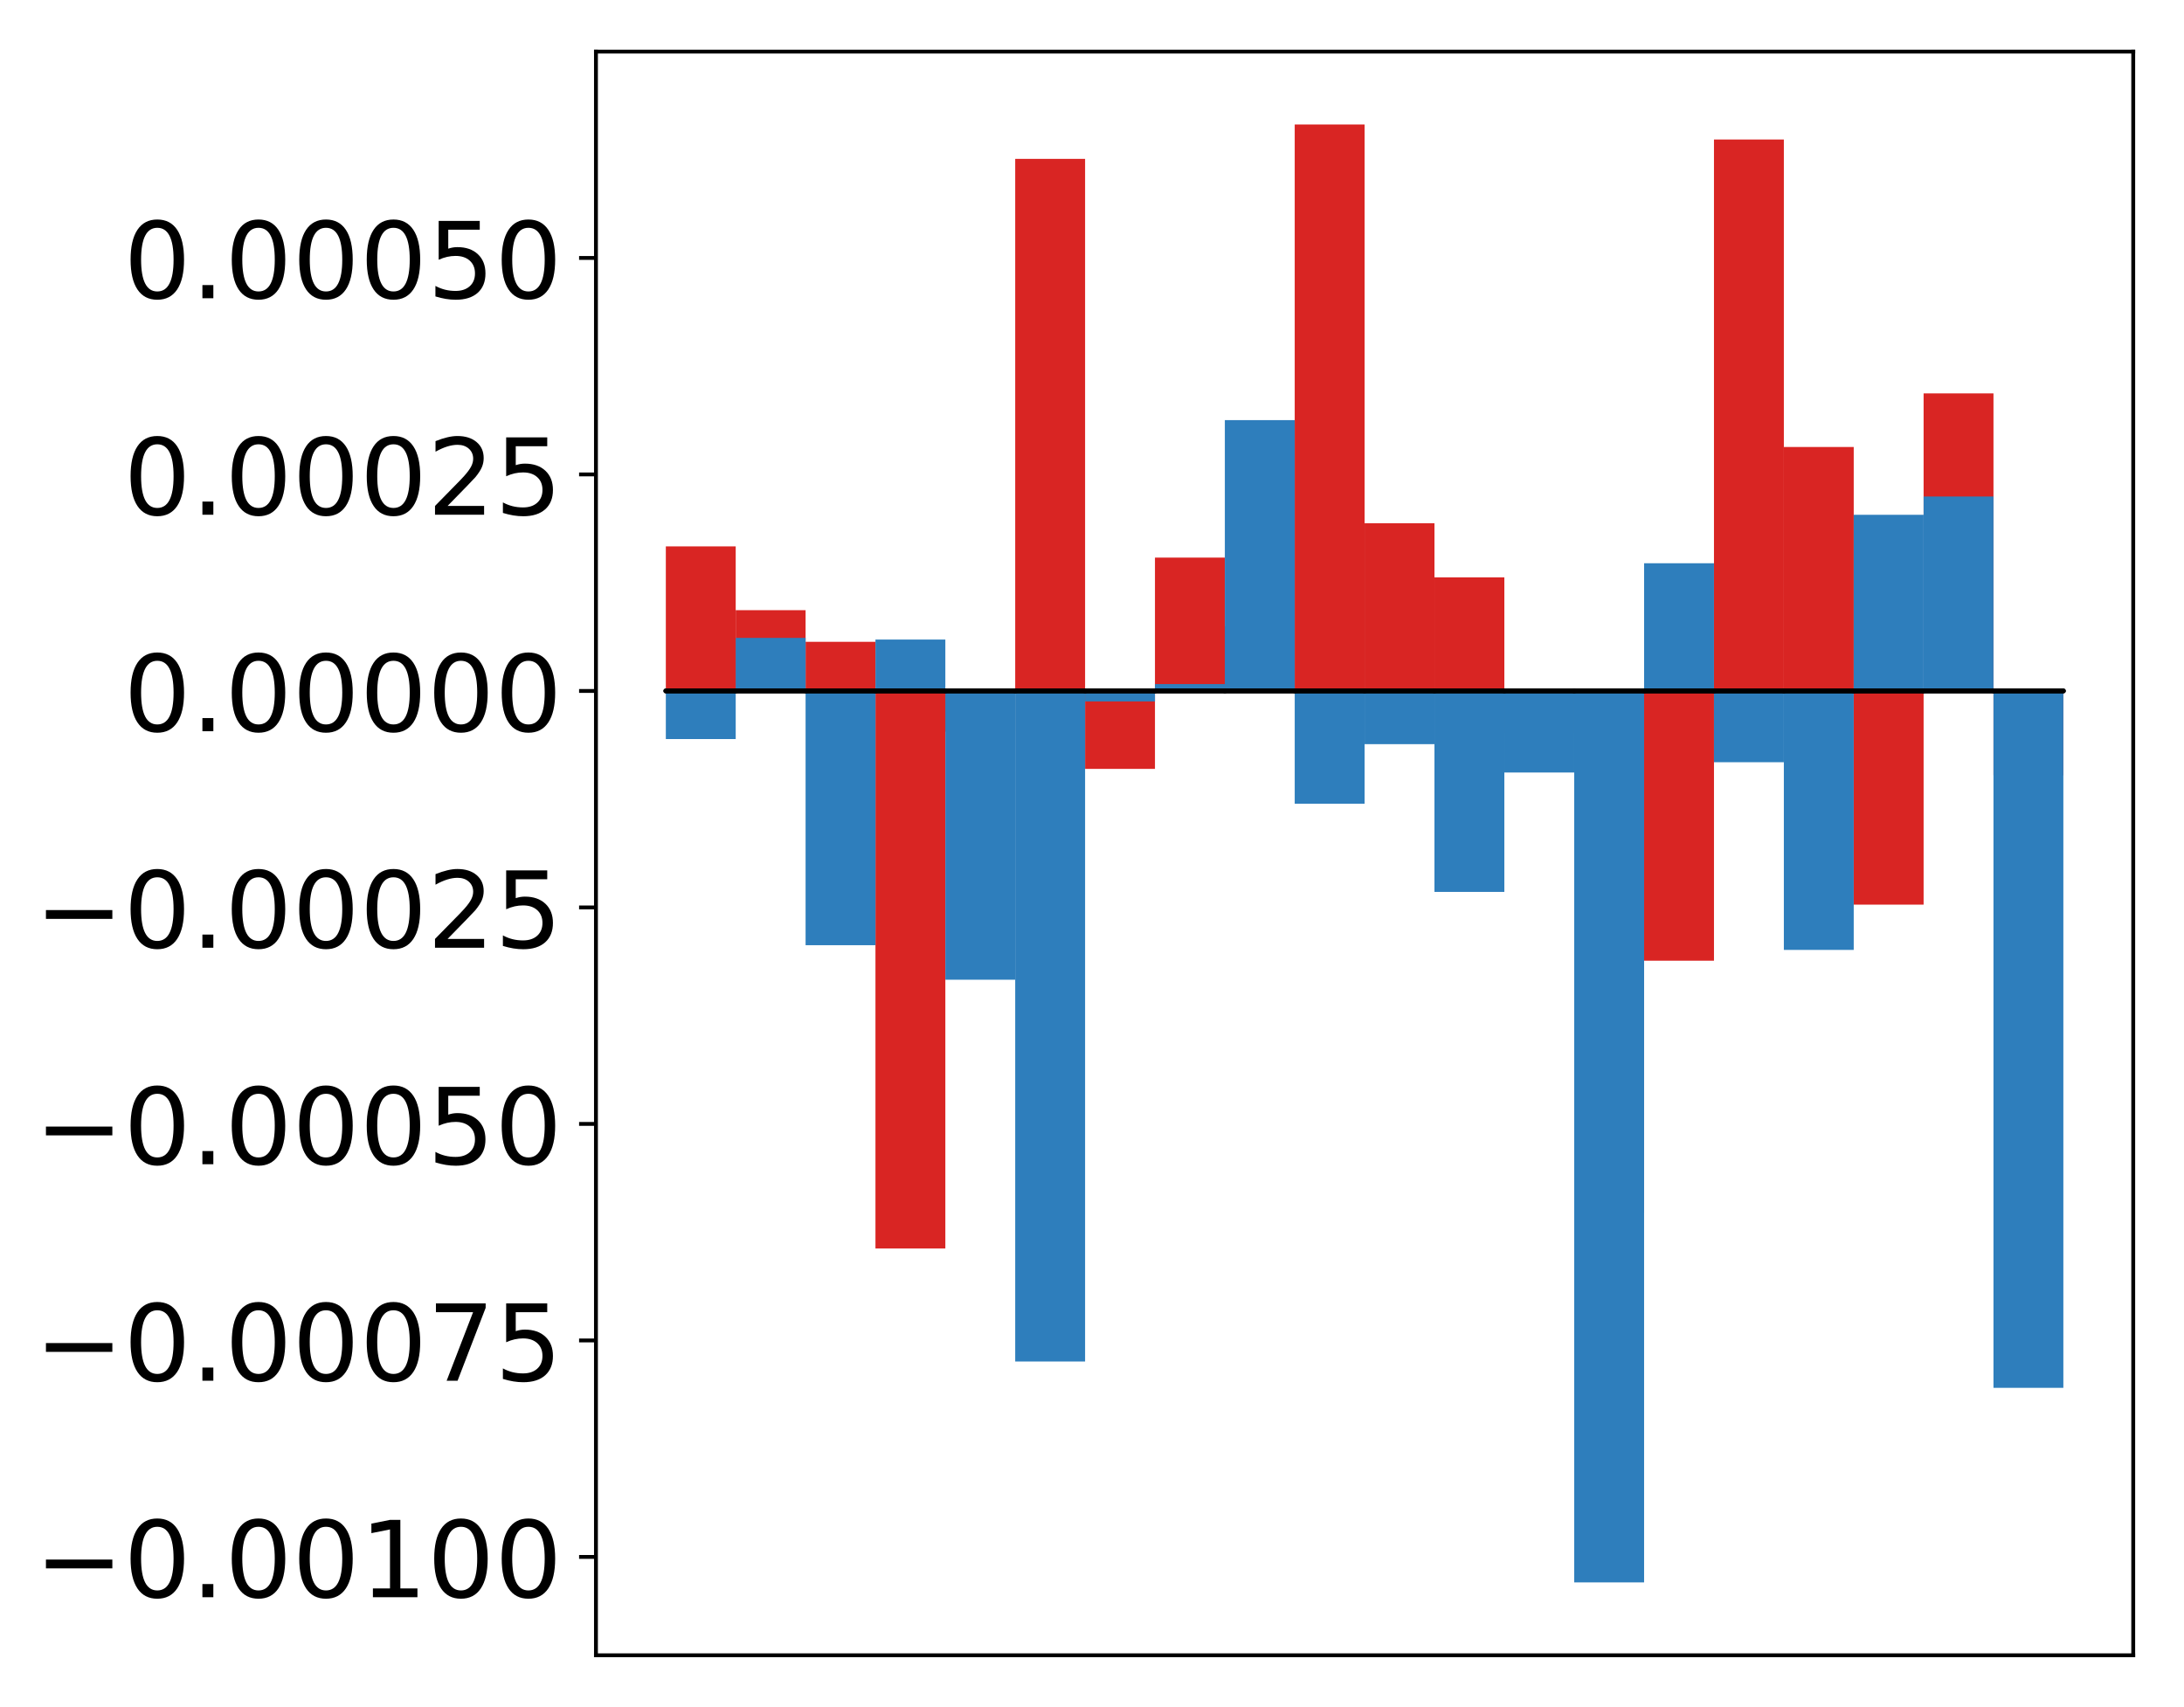 <?xml version="1.0" encoding="utf-8" standalone="no"?>
<!DOCTYPE svg PUBLIC "-//W3C//DTD SVG 1.1//EN"
  "http://www.w3.org/Graphics/SVG/1.1/DTD/svg11.dtd">
<!-- Created with matplotlib (http://matplotlib.org/) -->
<svg height="354pt" version="1.1" viewBox="0 0 453 354" width="453pt" xmlns="http://www.w3.org/2000/svg" xmlns:xlink="http://www.w3.org/1999/xlink">
 <defs>
  <style type="text/css">
*{stroke-linecap:butt;stroke-linejoin:round;}
  </style>
 </defs>
 <g id="figure_1">
  <g id="patch_1">
   <path d="M 0 354.04 
L 453.169 354.04 
L 453.169 0 
L 0 0 
z
" style="fill:#ffffff;"/>
  </g>
  <g id="axes_1">
   <g id="patch_2">
    <path d="M 123.612 343.34 
L 442.469 343.34 
L 442.469 10.7 
L 123.612 10.7 
z
" style="fill:#ffffff;"/>
   </g>
   <g id="matplotlib.axis_1"/>
   <g id="matplotlib.axis_2">
    <g id="ytick_1">
     <g id="line2d_1">
      <defs>
       <path d="M 0 0 
L -3.5 0 
" id="ma2a6e61b15" style="stroke:#000000;stroke-width:0.8;"/>
      </defs>
      <g>
       <use style="stroke:#000000;stroke-width:0.8;" x="123.612" xlink:href="#ma2a6e61b15" y="322.935"/>
      </g>
     </g>
     <g id="text_1">
      <!-- −0.00100 -->
      <defs>
       <path d="M 10.594 35.5 
L 73.188 35.5 
L 73.188 27.203 
L 10.594 27.203 
z
" id="DejaVuSans-2212"/>
       <path d="M 31.781 66.406 
Q 24.172 66.406 20.328 58.906 
Q 16.5 51.422 16.5 36.375 
Q 16.5 21.391 20.328 13.891 
Q 24.172 6.391 31.781 6.391 
Q 39.453 6.391 43.281 13.891 
Q 47.125 21.391 47.125 36.375 
Q 47.125 51.422 43.281 58.906 
Q 39.453 66.406 31.781 66.406 
z
M 31.781 74.219 
Q 44.047 74.219 50.516 64.516 
Q 56.984 54.828 56.984 36.375 
Q 56.984 17.969 50.516 8.266 
Q 44.047 -1.422 31.781 -1.422 
Q 19.531 -1.422 13.062 8.266 
Q 6.594 17.969 6.594 36.375 
Q 6.594 54.828 13.062 64.516 
Q 19.531 74.219 31.781 74.219 
z
" id="DejaVuSans-30"/>
       <path d="M 10.688 12.406 
L 21 12.406 
L 21 0 
L 10.688 0 
z
" id="DejaVuSans-2e"/>
       <path d="M 12.406 8.297 
L 28.516 8.297 
L 28.516 63.922 
L 10.984 60.406 
L 10.984 69.391 
L 28.422 72.906 
L 38.281 72.906 
L 38.281 8.297 
L 54.391 8.297 
L 54.391 0 
L 12.406 0 
z
" id="DejaVuSans-31"/>
      </defs>
      <g transform="translate(7.2 331.294)scale(0.22 -0.22)">
       <use xlink:href="#DejaVuSans-2212"/>
       <use x="83.789" xlink:href="#DejaVuSans-30"/>
       <use x="147.412" xlink:href="#DejaVuSans-2e"/>
       <use x="179.199" xlink:href="#DejaVuSans-30"/>
       <use x="242.822" xlink:href="#DejaVuSans-30"/>
       <use x="306.445" xlink:href="#DejaVuSans-31"/>
       <use x="370.068" xlink:href="#DejaVuSans-30"/>
       <use x="433.691" xlink:href="#DejaVuSans-30"/>
      </g>
     </g>
    </g>
    <g id="ytick_2">
     <g id="line2d_2">
      <g>
       <use style="stroke:#000000;stroke-width:0.8;" x="123.612" xlink:href="#ma2a6e61b15" y="278.03"/>
      </g>
     </g>
     <g id="text_2">
      <!-- −0.00075 -->
      <defs>
       <path d="M 8.203 72.906 
L 55.078 72.906 
L 55.078 68.703 
L 28.609 0 
L 18.312 0 
L 43.219 64.594 
L 8.203 64.594 
z
" id="DejaVuSans-37"/>
       <path d="M 10.797 72.906 
L 49.516 72.906 
L 49.516 64.594 
L 19.828 64.594 
L 19.828 46.734 
Q 21.969 47.469 24.109 47.828 
Q 26.266 48.188 28.422 48.188 
Q 40.625 48.188 47.75 41.5 
Q 54.891 34.812 54.891 23.391 
Q 54.891 11.625 47.562 5.094 
Q 40.234 -1.422 26.906 -1.422 
Q 22.312 -1.422 17.547 -0.641 
Q 12.797 0.141 7.719 1.703 
L 7.719 11.625 
Q 12.109 9.234 16.797 8.062 
Q 21.484 6.891 26.703 6.891 
Q 35.156 6.891 40.078 11.328 
Q 45.016 15.766 45.016 23.391 
Q 45.016 31 40.078 35.438 
Q 35.156 39.891 26.703 39.891 
Q 22.75 39.891 18.812 39.016 
Q 14.891 38.141 10.797 36.281 
z
" id="DejaVuSans-35"/>
      </defs>
      <g transform="translate(7.2 286.388)scale(0.22 -0.22)">
       <use xlink:href="#DejaVuSans-2212"/>
       <use x="83.789" xlink:href="#DejaVuSans-30"/>
       <use x="147.412" xlink:href="#DejaVuSans-2e"/>
       <use x="179.199" xlink:href="#DejaVuSans-30"/>
       <use x="242.822" xlink:href="#DejaVuSans-30"/>
       <use x="306.445" xlink:href="#DejaVuSans-30"/>
       <use x="370.068" xlink:href="#DejaVuSans-37"/>
       <use x="433.691" xlink:href="#DejaVuSans-35"/>
      </g>
     </g>
    </g>
    <g id="ytick_3">
     <g id="line2d_3">
      <g>
       <use style="stroke:#000000;stroke-width:0.8;" x="123.612" xlink:href="#ma2a6e61b15" y="233.124"/>
      </g>
     </g>
     <g id="text_3">
      <!-- −0.00050 -->
      <g transform="translate(7.2 241.482)scale(0.22 -0.22)">
       <use xlink:href="#DejaVuSans-2212"/>
       <use x="83.789" xlink:href="#DejaVuSans-30"/>
       <use x="147.412" xlink:href="#DejaVuSans-2e"/>
       <use x="179.199" xlink:href="#DejaVuSans-30"/>
       <use x="242.822" xlink:href="#DejaVuSans-30"/>
       <use x="306.445" xlink:href="#DejaVuSans-30"/>
       <use x="370.068" xlink:href="#DejaVuSans-35"/>
       <use x="433.691" xlink:href="#DejaVuSans-30"/>
      </g>
     </g>
    </g>
    <g id="ytick_4">
     <g id="line2d_4">
      <g>
       <use style="stroke:#000000;stroke-width:0.8;" x="123.612" xlink:href="#ma2a6e61b15" y="188.219"/>
      </g>
     </g>
     <g id="text_4">
      <!-- −0.00025 -->
      <defs>
       <path d="M 19.188 8.297 
L 53.609 8.297 
L 53.609 0 
L 7.328 0 
L 7.328 8.297 
Q 12.938 14.109 22.625 23.891 
Q 32.328 33.688 34.812 36.531 
Q 39.547 41.844 41.422 45.531 
Q 43.312 49.219 43.312 52.781 
Q 43.312 58.594 39.234 62.25 
Q 35.156 65.922 28.609 65.922 
Q 23.969 65.922 18.812 64.312 
Q 13.672 62.703 7.812 59.422 
L 7.812 69.391 
Q 13.766 71.781 18.938 73 
Q 24.125 74.219 28.422 74.219 
Q 39.75 74.219 46.484 68.547 
Q 53.219 62.891 53.219 53.422 
Q 53.219 48.922 51.531 44.891 
Q 49.859 40.875 45.406 35.406 
Q 44.188 33.984 37.641 27.219 
Q 31.109 20.453 19.188 8.297 
z
" id="DejaVuSans-32"/>
      </defs>
      <g transform="translate(7.2 196.577)scale(0.22 -0.22)">
       <use xlink:href="#DejaVuSans-2212"/>
       <use x="83.789" xlink:href="#DejaVuSans-30"/>
       <use x="147.412" xlink:href="#DejaVuSans-2e"/>
       <use x="179.199" xlink:href="#DejaVuSans-30"/>
       <use x="242.822" xlink:href="#DejaVuSans-30"/>
       <use x="306.445" xlink:href="#DejaVuSans-30"/>
       <use x="370.068" xlink:href="#DejaVuSans-32"/>
       <use x="433.691" xlink:href="#DejaVuSans-35"/>
      </g>
     </g>
    </g>
    <g id="ytick_5">
     <g id="line2d_5">
      <g>
       <use style="stroke:#000000;stroke-width:0.8;" x="123.612" xlink:href="#ma2a6e61b15" y="143.313"/>
      </g>
     </g>
     <g id="text_5">
      <!-- 0.00000 -->
      <g transform="translate(25.635 151.671)scale(0.22 -0.22)">
       <use xlink:href="#DejaVuSans-30"/>
       <use x="63.623" xlink:href="#DejaVuSans-2e"/>
       <use x="95.41" xlink:href="#DejaVuSans-30"/>
       <use x="159.033" xlink:href="#DejaVuSans-30"/>
       <use x="222.656" xlink:href="#DejaVuSans-30"/>
       <use x="286.279" xlink:href="#DejaVuSans-30"/>
       <use x="349.902" xlink:href="#DejaVuSans-30"/>
      </g>
     </g>
    </g>
    <g id="ytick_6">
     <g id="line2d_6">
      <g>
       <use style="stroke:#000000;stroke-width:0.8;" x="123.612" xlink:href="#ma2a6e61b15" y="98.407"/>
      </g>
     </g>
     <g id="text_6">
      <!-- 0.00025 -->
      <g transform="translate(25.635 106.766)scale(0.22 -0.22)">
       <use xlink:href="#DejaVuSans-30"/>
       <use x="63.623" xlink:href="#DejaVuSans-2e"/>
       <use x="95.41" xlink:href="#DejaVuSans-30"/>
       <use x="159.033" xlink:href="#DejaVuSans-30"/>
       <use x="222.656" xlink:href="#DejaVuSans-30"/>
       <use x="286.279" xlink:href="#DejaVuSans-32"/>
       <use x="349.902" xlink:href="#DejaVuSans-35"/>
      </g>
     </g>
    </g>
    <g id="ytick_7">
     <g id="line2d_7">
      <g>
       <use style="stroke:#000000;stroke-width:0.8;" x="123.612" xlink:href="#ma2a6e61b15" y="53.502"/>
      </g>
     </g>
     <g id="text_7">
      <!-- 0.00050 -->
      <g transform="translate(25.635 61.86)scale(0.22 -0.22)">
       <use xlink:href="#DejaVuSans-30"/>
       <use x="63.623" xlink:href="#DejaVuSans-2e"/>
       <use x="95.41" xlink:href="#DejaVuSans-30"/>
       <use x="159.033" xlink:href="#DejaVuSans-30"/>
       <use x="222.656" xlink:href="#DejaVuSans-30"/>
       <use x="286.279" xlink:href="#DejaVuSans-35"/>
       <use x="349.902" xlink:href="#DejaVuSans-30"/>
      </g>
     </g>
    </g>
   </g>
   <g id="patch_3">
    <path clip-path="url(#p44b11a4c19)" d="M 138.106 143.313 
L 152.599 143.313 
L 152.599 113.33 
L 138.106 113.33 
z
" style="fill:#d92523;"/>
   </g>
   <g id="patch_4">
    <path clip-path="url(#p44b11a4c19)" d="M 152.599 143.313 
L 167.093 143.313 
L 167.093 126.563 
L 152.599 126.563 
z
" style="fill:#d92523;"/>
   </g>
   <g id="patch_5">
    <path clip-path="url(#p44b11a4c19)" d="M 167.093 143.313 
L 181.586 143.313 
L 181.586 133.125 
L 167.093 133.125 
z
" style="fill:#d92523;"/>
   </g>
   <g id="patch_6">
    <path clip-path="url(#p44b11a4c19)" d="M 181.586 143.313 
L 196.08 143.313 
L 196.08 258.963 
L 181.586 258.963 
z
" style="fill:#d92523;"/>
   </g>
   <g id="patch_7">
    <path clip-path="url(#p44b11a4c19)" d="M 196.08 143.313 
L 210.573 143.313 
L 210.573 151.773 
L 196.08 151.773 
z
" style="fill:#d92523;"/>
   </g>
   <g id="patch_8">
    <path clip-path="url(#p44b11a4c19)" d="M 210.573 143.313 
L 225.067 143.313 
L 225.067 32.952 
L 210.573 32.952 
z
" style="fill:#d92523;"/>
   </g>
   <g id="patch_9">
    <path clip-path="url(#p44b11a4c19)" d="M 225.067 143.313 
L 239.56 143.313 
L 239.56 159.481 
L 225.067 159.481 
z
" style="fill:#d92523;"/>
   </g>
   <g id="patch_10">
    <path clip-path="url(#p44b11a4c19)" d="M 239.56 143.313 
L 254.054 143.313 
L 254.054 115.658 
L 239.56 115.658 
z
" style="fill:#d92523;"/>
   </g>
   <g id="patch_11">
    <path clip-path="url(#p44b11a4c19)" d="M 254.054 143.313 
L 268.547 143.313 
L 268.547 129.889 
L 254.054 129.889 
z
" style="fill:#d92523;"/>
   </g>
   <g id="patch_12">
    <path clip-path="url(#p44b11a4c19)" d="M 268.547 143.313 
L 283.041 143.313 
L 283.041 25.82 
L 268.547 25.82 
z
" style="fill:#d92523;"/>
   </g>
   <g id="patch_13">
    <path clip-path="url(#p44b11a4c19)" d="M 283.041 143.313 
L 297.534 143.313 
L 297.534 108.532 
L 283.041 108.532 
z
" style="fill:#d92523;"/>
   </g>
   <g id="patch_14">
    <path clip-path="url(#p44b11a4c19)" d="M 297.534 143.313 
L 312.028 143.313 
L 312.028 119.754 
L 297.534 119.754 
z
" style="fill:#d92523;"/>
   </g>
   <g id="patch_15">
    <path clip-path="url(#p44b11a4c19)" d="M 312.028 143.313 
L 326.521 143.313 
L 326.521 152.066 
L 312.028 152.066 
z
" style="fill:#d92523;"/>
   </g>
   <g id="patch_16">
    <path clip-path="url(#p44b11a4c19)" d="M 326.521 143.313 
L 341.015 143.313 
L 341.015 251.581 
L 326.521 251.581 
z
" style="fill:#d92523;"/>
   </g>
   <g id="patch_17">
    <path clip-path="url(#p44b11a4c19)" d="M 341.015 143.313 
L 355.508 143.313 
L 355.508 199.268 
L 341.015 199.268 
z
" style="fill:#d92523;"/>
   </g>
   <g id="patch_18">
    <path clip-path="url(#p44b11a4c19)" d="M 355.508 143.313 
L 370.002 143.313 
L 370.002 28.936 
L 355.508 28.936 
z
" style="fill:#d92523;"/>
   </g>
   <g id="patch_19">
    <path clip-path="url(#p44b11a4c19)" d="M 370.002 143.313 
L 384.495 143.313 
L 384.495 92.714 
L 370.002 92.714 
z
" style="fill:#d92523;"/>
   </g>
   <g id="patch_20">
    <path clip-path="url(#p44b11a4c19)" d="M 384.495 143.313 
L 398.989 143.313 
L 398.989 187.638 
L 384.495 187.638 
z
" style="fill:#d92523;"/>
   </g>
   <g id="patch_21">
    <path clip-path="url(#p44b11a4c19)" d="M 398.989 143.313 
L 413.482 143.313 
L 413.482 81.598 
L 398.989 81.598 
z
" style="fill:#d92523;"/>
   </g>
   <g id="patch_22">
    <path clip-path="url(#p44b11a4c19)" d="M 413.482 143.313 
L 427.976 143.313 
L 427.976 160.814 
L 413.482 160.814 
z
" style="fill:#d92523;"/>
   </g>
   <g id="patch_23">
    <path clip-path="url(#p44b11a4c19)" d="M 138.106 143.313 
L 152.599 143.313 
L 152.599 153.295 
L 138.106 153.295 
z
" style="fill:#2e7ebc;"/>
   </g>
   <g id="patch_24">
    <path clip-path="url(#p44b11a4c19)" d="M 152.599 143.313 
L 167.093 143.313 
L 167.093 132.313 
L 152.599 132.313 
z
" style="fill:#2e7ebc;"/>
   </g>
   <g id="patch_25">
    <path clip-path="url(#p44b11a4c19)" d="M 167.093 143.313 
L 181.586 143.313 
L 181.586 196.053 
L 167.093 196.053 
z
" style="fill:#2e7ebc;"/>
   </g>
   <g id="patch_26">
    <path clip-path="url(#p44b11a4c19)" d="M 181.586 143.313 
L 196.08 143.313 
L 196.08 132.657 
L 181.586 132.657 
z
" style="fill:#2e7ebc;"/>
   </g>
   <g id="patch_27">
    <path clip-path="url(#p44b11a4c19)" d="M 196.08 143.313 
L 210.573 143.313 
L 210.573 203.212 
L 196.08 203.212 
z
" style="fill:#2e7ebc;"/>
   </g>
   <g id="patch_28">
    <path clip-path="url(#p44b11a4c19)" d="M 210.573 143.313 
L 225.067 143.313 
L 225.067 282.402 
L 210.573 282.402 
z
" style="fill:#2e7ebc;"/>
   </g>
   <g id="patch_29">
    <path clip-path="url(#p44b11a4c19)" d="M 225.067 143.313 
L 239.56 143.313 
L 239.56 145.49 
L 225.067 145.49 
z
" style="fill:#2e7ebc;"/>
   </g>
   <g id="patch_30">
    <path clip-path="url(#p44b11a4c19)" d="M 239.56 143.313 
L 254.054 143.313 
L 254.054 141.893 
L 239.56 141.893 
z
" style="fill:#2e7ebc;"/>
   </g>
   <g id="patch_31">
    <path clip-path="url(#p44b11a4c19)" d="M 254.054 143.313 
L 268.547 143.313 
L 268.547 87.141 
L 254.054 87.141 
z
" style="fill:#2e7ebc;"/>
   </g>
   <g id="patch_32">
    <path clip-path="url(#p44b11a4c19)" d="M 268.547 143.313 
L 283.041 143.313 
L 283.041 166.706 
L 268.547 166.706 
z
" style="fill:#2e7ebc;"/>
   </g>
   <g id="patch_33">
    <path clip-path="url(#p44b11a4c19)" d="M 283.041 143.313 
L 297.534 143.313 
L 297.534 154.353 
L 283.041 154.353 
z
" style="fill:#2e7ebc;"/>
   </g>
   <g id="patch_34">
    <path clip-path="url(#p44b11a4c19)" d="M 297.534 143.313 
L 312.028 143.313 
L 312.028 184.999 
L 297.534 184.999 
z
" style="fill:#2e7ebc;"/>
   </g>
   <g id="patch_35">
    <path clip-path="url(#p44b11a4c19)" d="M 312.028 143.313 
L 326.521 143.313 
L 326.521 160.234 
L 312.028 160.234 
z
" style="fill:#2e7ebc;"/>
   </g>
   <g id="patch_36">
    <path clip-path="url(#p44b11a4c19)" d="M 326.521 143.313 
L 341.015 143.313 
L 341.015 328.22 
L 326.521 328.22 
z
" style="fill:#2e7ebc;"/>
   </g>
   <g id="patch_37">
    <path clip-path="url(#p44b11a4c19)" d="M 341.015 143.313 
L 355.508 143.313 
L 355.508 116.829 
L 341.015 116.829 
z
" style="fill:#2e7ebc;"/>
   </g>
   <g id="patch_38">
    <path clip-path="url(#p44b11a4c19)" d="M 355.508 143.313 
L 370.002 143.313 
L 370.002 158.099 
L 355.508 158.099 
z
" style="fill:#2e7ebc;"/>
   </g>
   <g id="patch_39">
    <path clip-path="url(#p44b11a4c19)" d="M 370.002 143.313 
L 384.495 143.313 
L 384.495 197.029 
L 370.002 197.029 
z
" style="fill:#2e7ebc;"/>
   </g>
   <g id="patch_40">
    <path clip-path="url(#p44b11a4c19)" d="M 384.495 143.313 
L 398.989 143.313 
L 398.989 106.779 
L 384.495 106.779 
z
" style="fill:#2e7ebc;"/>
   </g>
   <g id="patch_41">
    <path clip-path="url(#p44b11a4c19)" d="M 398.989 143.313 
L 413.482 143.313 
L 413.482 102.987 
L 398.989 102.987 
z
" style="fill:#2e7ebc;"/>
   </g>
   <g id="patch_42">
    <path clip-path="url(#p44b11a4c19)" d="M 413.482 143.313 
L 427.976 143.313 
L 427.976 287.864 
L 413.482 287.864 
z
" style="fill:#2e7ebc;"/>
   </g>
   <g id="patch_43">
    <path d="M 123.612 343.34 
L 123.612 10.7 
" style="fill:none;stroke:#000000;stroke-linecap:square;stroke-linejoin:miter;stroke-width:0.8;"/>
   </g>
   <g id="patch_44">
    <path d="M 442.469 343.34 
L 442.469 10.7 
" style="fill:none;stroke:#000000;stroke-linecap:square;stroke-linejoin:miter;stroke-width:0.8;"/>
   </g>
   <g id="patch_45">
    <path d="M 123.612 343.34 
L 442.469 343.34 
" style="fill:none;stroke:#000000;stroke-linecap:square;stroke-linejoin:miter;stroke-width:0.8;"/>
   </g>
   <g id="patch_46">
    <path d="M 123.612 10.7 
L 442.469 10.7 
" style="fill:none;stroke:#000000;stroke-linecap:square;stroke-linejoin:miter;stroke-width:0.8;"/>
   </g>
   <g id="patch_47">
    <path clip-path="url(#p44b11a4c19)" d="M 138.106 143.313 
L 152.599 143.313 
L 152.599 143.313 
L 138.106 143.313 
z
" style="fill:none;stroke:#000000;stroke-linejoin:miter;"/>
   </g>
   <g id="patch_48">
    <path clip-path="url(#p44b11a4c19)" d="M 152.599 143.313 
L 167.093 143.313 
L 167.093 143.313 
L 152.599 143.313 
z
" style="fill:none;stroke:#000000;stroke-linejoin:miter;"/>
   </g>
   <g id="patch_49">
    <path clip-path="url(#p44b11a4c19)" d="M 167.093 143.313 
L 181.586 143.313 
L 181.586 143.313 
L 167.093 143.313 
z
" style="fill:none;stroke:#000000;stroke-linejoin:miter;"/>
   </g>
   <g id="patch_50">
    <path clip-path="url(#p44b11a4c19)" d="M 181.586 143.313 
L 196.08 143.313 
L 196.08 143.313 
L 181.586 143.313 
z
" style="fill:none;stroke:#000000;stroke-linejoin:miter;"/>
   </g>
   <g id="patch_51">
    <path clip-path="url(#p44b11a4c19)" d="M 196.08 143.313 
L 210.573 143.313 
L 210.573 143.313 
L 196.08 143.313 
z
" style="fill:none;stroke:#000000;stroke-linejoin:miter;"/>
   </g>
   <g id="patch_52">
    <path clip-path="url(#p44b11a4c19)" d="M 210.573 143.313 
L 225.067 143.313 
L 225.067 143.313 
L 210.573 143.313 
z
" style="fill:none;stroke:#000000;stroke-linejoin:miter;"/>
   </g>
   <g id="patch_53">
    <path clip-path="url(#p44b11a4c19)" d="M 225.067 143.313 
L 239.56 143.313 
L 239.56 143.313 
L 225.067 143.313 
z
" style="fill:none;stroke:#000000;stroke-linejoin:miter;"/>
   </g>
   <g id="patch_54">
    <path clip-path="url(#p44b11a4c19)" d="M 239.56 143.313 
L 254.054 143.313 
L 254.054 143.313 
L 239.56 143.313 
z
" style="fill:none;stroke:#000000;stroke-linejoin:miter;"/>
   </g>
   <g id="patch_55">
    <path clip-path="url(#p44b11a4c19)" d="M 254.054 143.313 
L 268.547 143.313 
L 268.547 143.313 
L 254.054 143.313 
z
" style="fill:none;stroke:#000000;stroke-linejoin:miter;"/>
   </g>
   <g id="patch_56">
    <path clip-path="url(#p44b11a4c19)" d="M 268.547 143.313 
L 283.041 143.313 
L 283.041 143.313 
L 268.547 143.313 
z
" style="fill:none;stroke:#000000;stroke-linejoin:miter;"/>
   </g>
   <g id="patch_57">
    <path clip-path="url(#p44b11a4c19)" d="M 283.041 143.313 
L 297.534 143.313 
L 297.534 143.313 
L 283.041 143.313 
z
" style="fill:none;stroke:#000000;stroke-linejoin:miter;"/>
   </g>
   <g id="patch_58">
    <path clip-path="url(#p44b11a4c19)" d="M 297.534 143.313 
L 312.028 143.313 
L 312.028 143.313 
L 297.534 143.313 
z
" style="fill:none;stroke:#000000;stroke-linejoin:miter;"/>
   </g>
   <g id="patch_59">
    <path clip-path="url(#p44b11a4c19)" d="M 312.028 143.313 
L 326.521 143.313 
L 326.521 143.313 
L 312.028 143.313 
z
" style="fill:none;stroke:#000000;stroke-linejoin:miter;"/>
   </g>
   <g id="patch_60">
    <path clip-path="url(#p44b11a4c19)" d="M 326.521 143.313 
L 341.015 143.313 
L 341.015 143.313 
L 326.521 143.313 
z
" style="fill:none;stroke:#000000;stroke-linejoin:miter;"/>
   </g>
   <g id="patch_61">
    <path clip-path="url(#p44b11a4c19)" d="M 341.015 143.313 
L 355.508 143.313 
L 355.508 143.313 
L 341.015 143.313 
z
" style="fill:none;stroke:#000000;stroke-linejoin:miter;"/>
   </g>
   <g id="patch_62">
    <path clip-path="url(#p44b11a4c19)" d="M 355.508 143.313 
L 370.002 143.313 
L 370.002 143.313 
L 355.508 143.313 
z
" style="fill:none;stroke:#000000;stroke-linejoin:miter;"/>
   </g>
   <g id="patch_63">
    <path clip-path="url(#p44b11a4c19)" d="M 370.002 143.313 
L 384.495 143.313 
L 384.495 143.313 
L 370.002 143.313 
z
" style="fill:none;stroke:#000000;stroke-linejoin:miter;"/>
   </g>
   <g id="patch_64">
    <path clip-path="url(#p44b11a4c19)" d="M 384.495 143.313 
L 398.989 143.313 
L 398.989 143.313 
L 384.495 143.313 
z
" style="fill:none;stroke:#000000;stroke-linejoin:miter;"/>
   </g>
   <g id="patch_65">
    <path clip-path="url(#p44b11a4c19)" d="M 398.989 143.313 
L 413.482 143.313 
L 413.482 143.313 
L 398.989 143.313 
z
" style="fill:none;stroke:#000000;stroke-linejoin:miter;"/>
   </g>
   <g id="patch_66">
    <path clip-path="url(#p44b11a4c19)" d="M 413.482 143.313 
L 427.976 143.313 
L 427.976 143.313 
L 413.482 143.313 
z
" style="fill:none;stroke:#000000;stroke-linejoin:miter;"/>
   </g>
   <g id="patch_67">
    <path clip-path="url(#p44b11a4c19)" d="M 138.106 143.313 
L 152.599 143.313 
L 152.599 143.313 
L 138.106 143.313 
z
" style="fill:none;stroke:#000000;stroke-linejoin:miter;"/>
   </g>
   <g id="patch_68">
    <path clip-path="url(#p44b11a4c19)" d="M 152.599 143.313 
L 167.093 143.313 
L 167.093 143.313 
L 152.599 143.313 
z
" style="fill:none;stroke:#000000;stroke-linejoin:miter;"/>
   </g>
   <g id="patch_69">
    <path clip-path="url(#p44b11a4c19)" d="M 167.093 143.313 
L 181.586 143.313 
L 181.586 143.313 
L 167.093 143.313 
z
" style="fill:none;stroke:#000000;stroke-linejoin:miter;"/>
   </g>
   <g id="patch_70">
    <path clip-path="url(#p44b11a4c19)" d="M 181.586 143.313 
L 196.08 143.313 
L 196.08 143.313 
L 181.586 143.313 
z
" style="fill:none;stroke:#000000;stroke-linejoin:miter;"/>
   </g>
   <g id="patch_71">
    <path clip-path="url(#p44b11a4c19)" d="M 196.08 143.313 
L 210.573 143.313 
L 210.573 143.313 
L 196.08 143.313 
z
" style="fill:none;stroke:#000000;stroke-linejoin:miter;"/>
   </g>
   <g id="patch_72">
    <path clip-path="url(#p44b11a4c19)" d="M 210.573 143.313 
L 225.067 143.313 
L 225.067 143.313 
L 210.573 143.313 
z
" style="fill:none;stroke:#000000;stroke-linejoin:miter;"/>
   </g>
   <g id="patch_73">
    <path clip-path="url(#p44b11a4c19)" d="M 225.067 143.313 
L 239.56 143.313 
L 239.56 143.313 
L 225.067 143.313 
z
" style="fill:none;stroke:#000000;stroke-linejoin:miter;"/>
   </g>
   <g id="patch_74">
    <path clip-path="url(#p44b11a4c19)" d="M 239.56 143.313 
L 254.054 143.313 
L 254.054 143.313 
L 239.56 143.313 
z
" style="fill:none;stroke:#000000;stroke-linejoin:miter;"/>
   </g>
   <g id="patch_75">
    <path clip-path="url(#p44b11a4c19)" d="M 254.054 143.313 
L 268.547 143.313 
L 268.547 143.313 
L 254.054 143.313 
z
" style="fill:none;stroke:#000000;stroke-linejoin:miter;"/>
   </g>
   <g id="patch_76">
    <path clip-path="url(#p44b11a4c19)" d="M 268.547 143.313 
L 283.041 143.313 
L 283.041 143.313 
L 268.547 143.313 
z
" style="fill:none;stroke:#000000;stroke-linejoin:miter;"/>
   </g>
   <g id="patch_77">
    <path clip-path="url(#p44b11a4c19)" d="M 283.041 143.313 
L 297.534 143.313 
L 297.534 143.313 
L 283.041 143.313 
z
" style="fill:none;stroke:#000000;stroke-linejoin:miter;"/>
   </g>
   <g id="patch_78">
    <path clip-path="url(#p44b11a4c19)" d="M 297.534 143.313 
L 312.028 143.313 
L 312.028 143.313 
L 297.534 143.313 
z
" style="fill:none;stroke:#000000;stroke-linejoin:miter;"/>
   </g>
   <g id="patch_79">
    <path clip-path="url(#p44b11a4c19)" d="M 312.028 143.313 
L 326.521 143.313 
L 326.521 143.313 
L 312.028 143.313 
z
" style="fill:none;stroke:#000000;stroke-linejoin:miter;"/>
   </g>
   <g id="patch_80">
    <path clip-path="url(#p44b11a4c19)" d="M 326.521 143.313 
L 341.015 143.313 
L 341.015 143.313 
L 326.521 143.313 
z
" style="fill:none;stroke:#000000;stroke-linejoin:miter;"/>
   </g>
   <g id="patch_81">
    <path clip-path="url(#p44b11a4c19)" d="M 341.015 143.313 
L 355.508 143.313 
L 355.508 143.313 
L 341.015 143.313 
z
" style="fill:none;stroke:#000000;stroke-linejoin:miter;"/>
   </g>
   <g id="patch_82">
    <path clip-path="url(#p44b11a4c19)" d="M 355.508 143.313 
L 370.002 143.313 
L 370.002 143.313 
L 355.508 143.313 
z
" style="fill:none;stroke:#000000;stroke-linejoin:miter;"/>
   </g>
   <g id="patch_83">
    <path clip-path="url(#p44b11a4c19)" d="M 370.002 143.313 
L 384.495 143.313 
L 384.495 143.313 
L 370.002 143.313 
z
" style="fill:none;stroke:#000000;stroke-linejoin:miter;"/>
   </g>
   <g id="patch_84">
    <path clip-path="url(#p44b11a4c19)" d="M 384.495 143.313 
L 398.989 143.313 
L 398.989 143.313 
L 384.495 143.313 
z
" style="fill:none;stroke:#000000;stroke-linejoin:miter;"/>
   </g>
   <g id="patch_85">
    <path clip-path="url(#p44b11a4c19)" d="M 398.989 143.313 
L 413.482 143.313 
L 413.482 143.313 
L 398.989 143.313 
z
" style="fill:none;stroke:#000000;stroke-linejoin:miter;"/>
   </g>
   <g id="patch_86">
    <path clip-path="url(#p44b11a4c19)" d="M 413.482 143.313 
L 427.976 143.313 
L 427.976 143.313 
L 413.482 143.313 
z
" style="fill:none;stroke:#000000;stroke-linejoin:miter;"/>
   </g>
  </g>
 </g>
 <defs>
  <clipPath id="p44b11a4c19">
   <rect height="332.64" width="318.857" x="123.612" y="10.7"/>
  </clipPath>
 </defs>
</svg>
